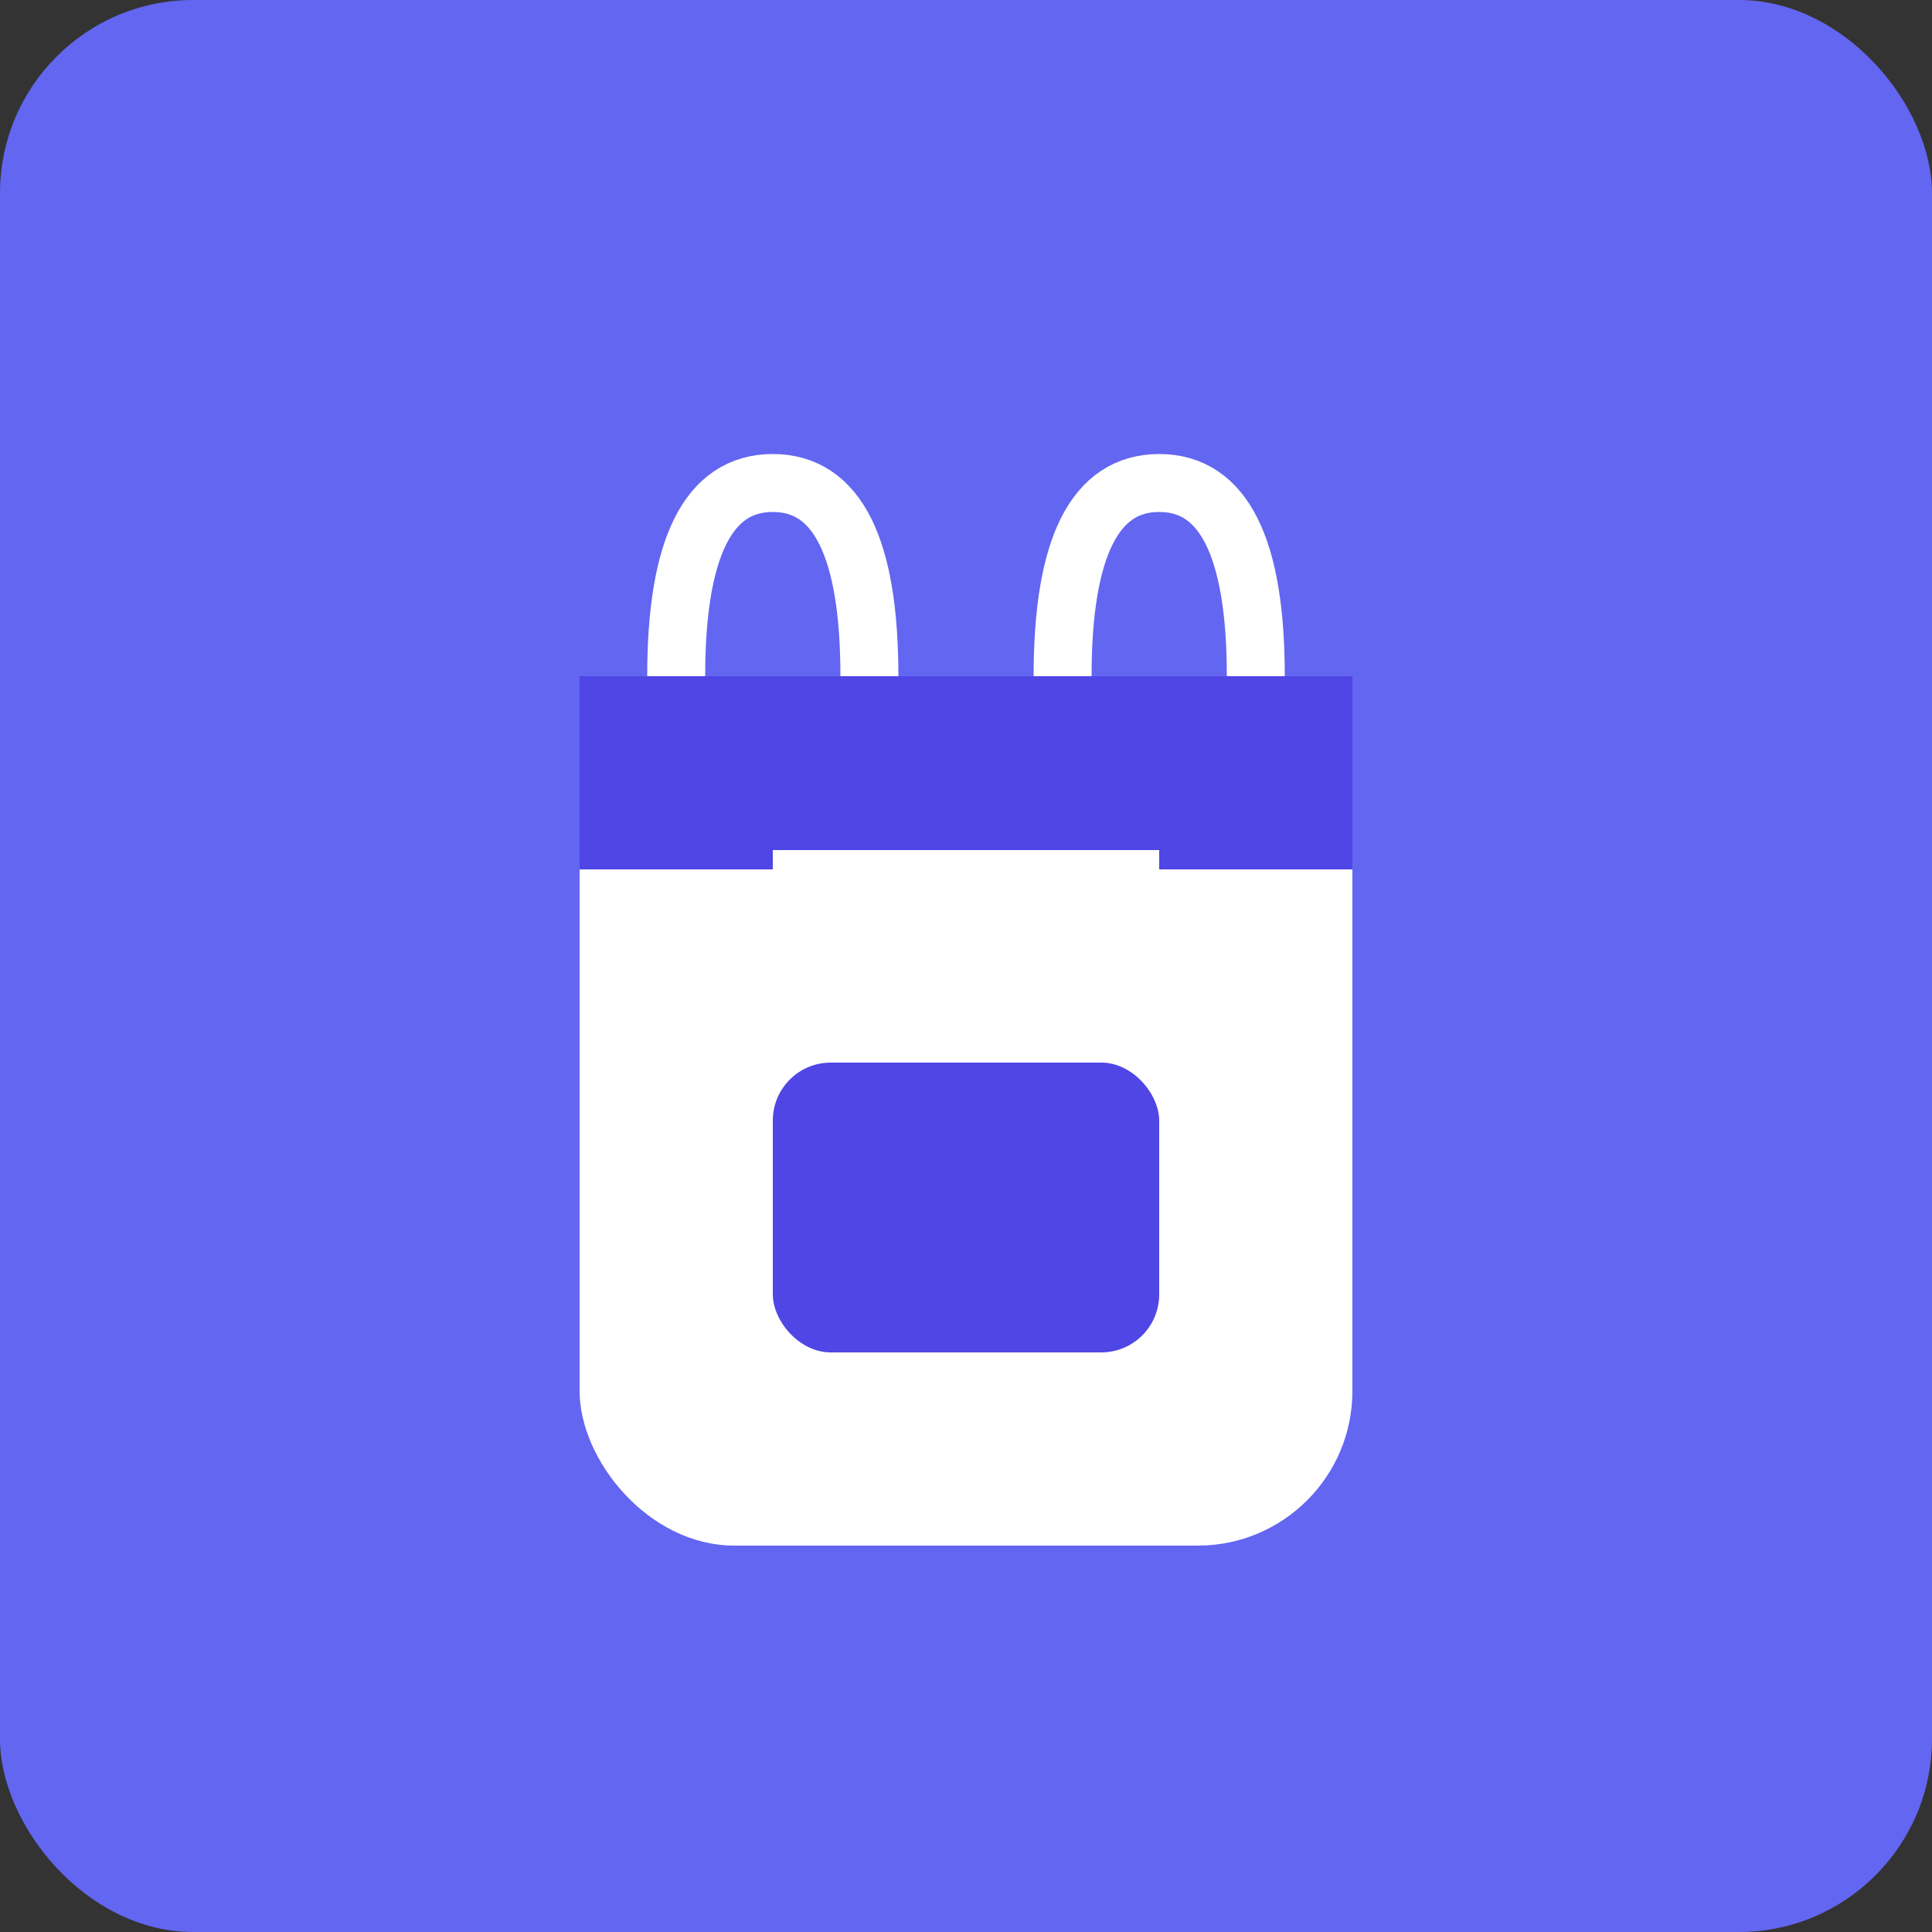 <svg xmlns="http://www.w3.org/2000/svg" viewBox="0 0 100 100">
  <rect x="0" y="0" width="100" height="100" fill="#333333" stroke="none"/>
  <rect width="100" height="100" rx="10" fill="#6366F1"/>
  <g fill="white"> 
    <rect x="30" y="35" width="40" height="45" rx="8"/>
    <rect x="30" y="35" width="40" height="10" fill="#4F46E5"/> 
    <path d="M35 35 Q35 25 40 25 Q45 25 45 35" fill="none" stroke="white" stroke-width="3"/>
    <path d="M55 35 Q55 25 60 25 Q65 25 65 35" fill="none" stroke="white" stroke-width="3"/> 
    <rect x="40" y="55" width="20" height="15" rx="3" fill="#4F46E5"/> 
    <line x1="40" y1="45" x2="60" y2="45" stroke="white" stroke-width="2"/>
  </g>
</svg>